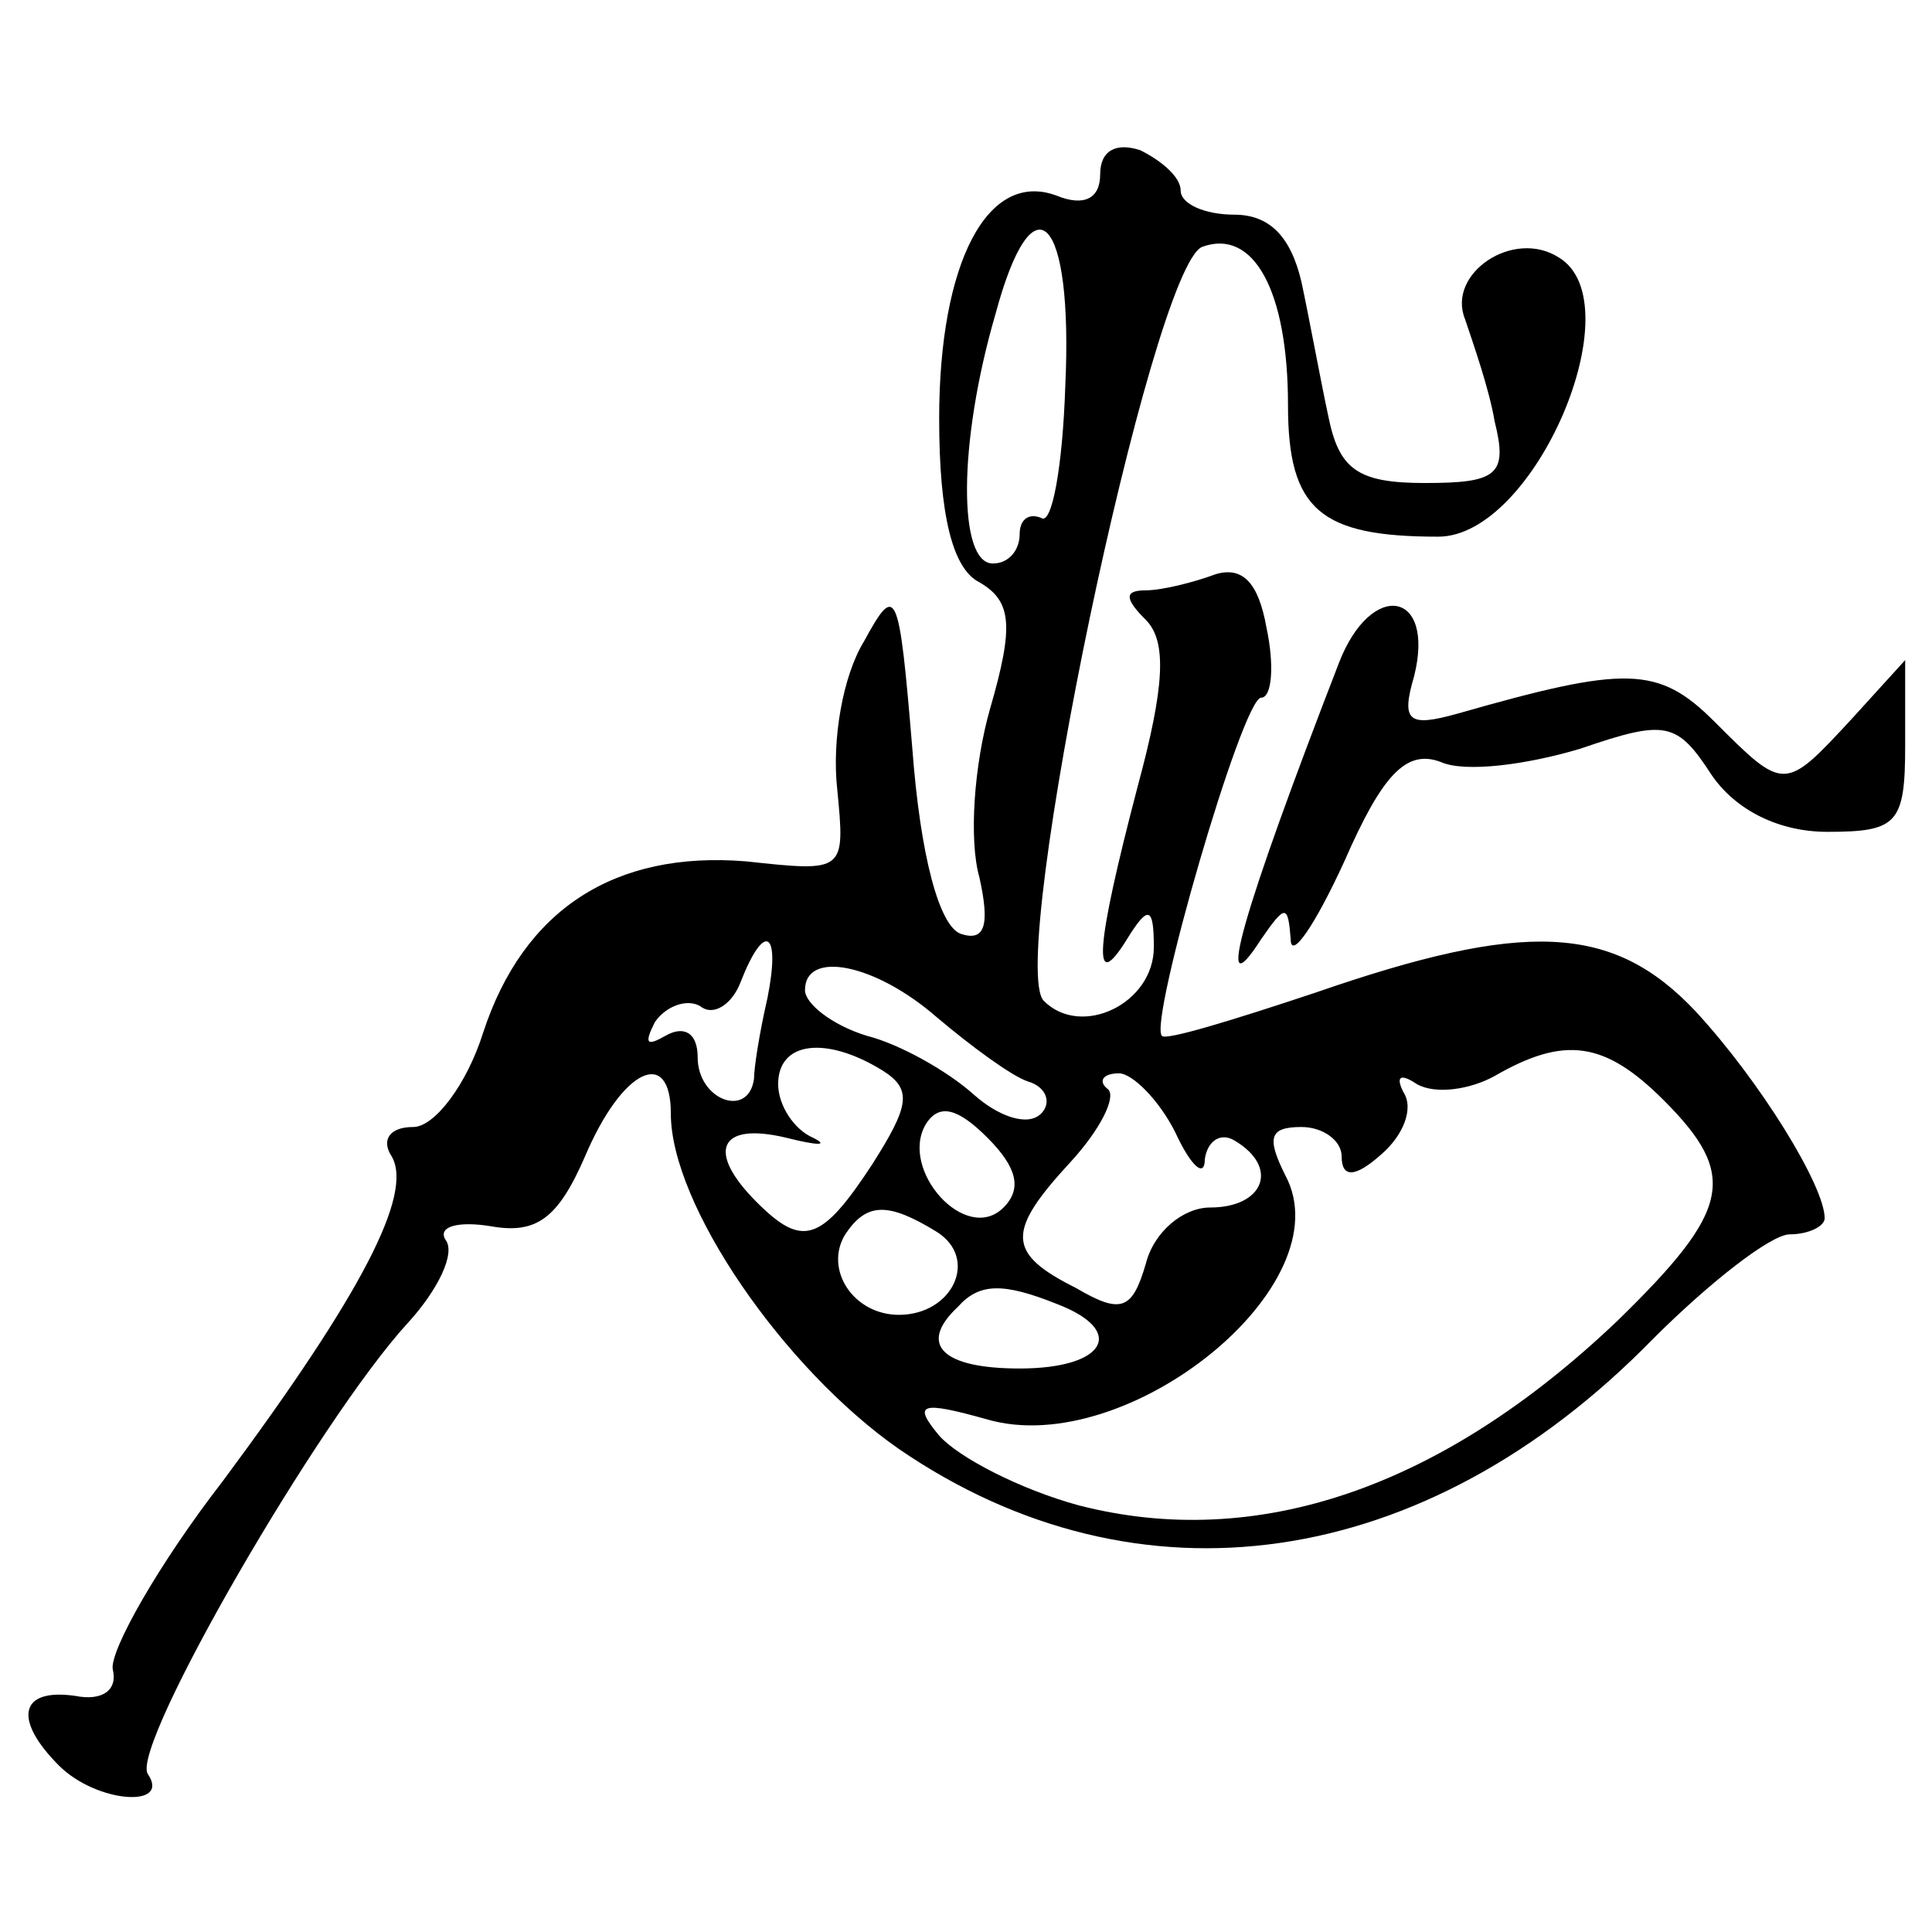 <?xml version="1.0" standalone="no"?>
<!DOCTYPE svg PUBLIC "-//W3C//DTD SVG 20010904//EN"
 "http://www.w3.org/TR/2001/REC-SVG-20010904/DTD/svg10.dtd">
<svg version="1.0" xmlns="http://www.w3.org/2000/svg"
 width="72pt" height="72pt" viewBox="0 0 72 72"
 preserveAspectRatio="xMidYMid meet">
<g transform="translate(0,72) scale(0.1,-0.1)"
fill="#000000" stroke="none">
<path d="M410 655 c0 -9 -6 -12 -16 -8 -26 10 -44 -25 -44 -83 0 -36 5 -56 15
-61 12 -7 13 -16 4 -47 -6 -21 -8 -49 -4 -63 4 -18 2 -24 -7 -21 -8 3 -15 29
-18 69 -5 60 -6 62 -18 40 -8 -13 -12 -37 -10 -55 3 -31 3 -31 -34 -27 -49 4
-83 -18 -98 -64 -6 -19 -18 -35 -26 -35 -9 0 -12 -5 -8 -11 8 -14 -11 -51 -63
-121 -24 -31 -42 -63 -41 -70 2 -8 -4 -12 -14 -10 -21 3 -23 -9 -6 -26 14 -14
42 -16 33 -3 -6 11 64 132 97 168 11 12 18 26 14 31 -3 5 5 7 17 5 17 -3 25 3
35 26 14 33 32 41 32 16 0 -34 42 -95 85 -125 89 -61 196 -46 281 41 21 21 44
39 51 39 7 0 13 3 13 6 0 12 -24 51 -48 77 -31 33 -64 34 -142 7 -30 -10 -56
-18 -57 -16 -5 5 30 126 37 126 4 0 5 12 2 26 -3 17 -9 23 -19 20 -8 -3 -20
-6 -26 -6 -8 0 -8 -3 0 -11 8 -8 7 -25 -3 -62 -16 -61 -17 -78 -4 -57 8 13 10
12 10 -3 0 -21 -27 -34 -41 -20 -14 14 40 273 59 281 19 7 32 -16 32 -59 0
-39 12 -49 56 -49 36 0 73 87 45 104 -17 11 -42 -6 -35 -23 3 -9 9 -26 11 -38
5 -20 1 -23 -26 -23 -25 0 -32 5 -36 25 -3 14 -7 36 -10 50 -4 17 -12 25 -25
25 -11 0 -20 4 -20 9 0 5 -7 11 -15 15 -9 3 -15 0 -15 -9z m-13 -79 c-1 -30
-5 -52 -9 -49 -5 2 -8 -1 -8 -6 0 -6 -4 -11 -10 -11 -13 0 -13 45 1 93 14 52
29 37 26 -27z m-111 -228 c-3 -13 -5 -26 -5 -30 -2 -15 -21 -8 -21 8 0 9 -5
12 -12 8 -7 -4 -8 -3 -4 5 4 6 12 9 17 6 5 -4 12 1 15 9 9 23 15 19 10 -6z
m63 -7 c13 -11 28 -22 34 -24 7 -2 9 -8 5 -12 -5 -5 -16 -1 -25 7 -10 9 -28
19 -40 22 -13 4 -23 12 -23 17 0 15 26 10 49 -10z m-20 -20 c11 -7 10 -13 -4
-35 -19 -29 -26 -31 -43 -14 -19 19 -14 30 11 24 12 -3 16 -3 10 0 -7 3 -13
12 -13 20 0 16 18 18 39 5z m291 -11 c28 -28 25 -41 -17 -82 -66 -63 -135 -86
-201 -69 -22 6 -45 18 -52 26 -10 12 -7 13 18 6 52 -15 133 50 111 91 -7 14
-6 18 6 18 8 0 15 -5 15 -11 0 -8 5 -8 15 1 8 7 12 17 8 23 -3 6 -1 7 5 3 7
-4 20 -2 29 3 26 15 41 13 63 -9z m-182 -12 c6 -13 11 -17 11 -10 1 7 6 10 11
7 17 -10 11 -25 -9 -25 -10 0 -21 -9 -24 -21 -5 -17 -9 -19 -26 -9 -26 13 -26
21 -2 47 11 12 17 24 14 27 -4 3 -2 6 4 6 5 0 15 -10 21 -22z m-64 -28 c-14
-14 -39 14 -29 31 5 8 12 6 23 -5 11 -11 13 -19 6 -26z m-25 -9 c16 -10 6 -31
-14 -31 -17 0 -28 17 -20 30 8 12 16 12 34 1z m45 -27 c26 -10 18 -24 -14 -24
-29 0 -38 9 -23 23 8 9 17 9 37 1z"/>
<path d="M499 473 c-36 -93 -47 -131 -29 -103 9 13 10 13 11 0 0 -8 9 5 20 29
14 32 23 42 36 37 9 -4 32 -1 52 5 32 11 36 10 49 -10 9 -13 25 -21 43 -21 26
0 29 3 29 32 l0 32 -20 -22 c-25 -27 -25 -27 -51 -1 -21 21 -33 21 -96 3 -18
-5 -21 -3 -16 14 8 32 -16 36 -28 5z"/>
</g>
</svg>

